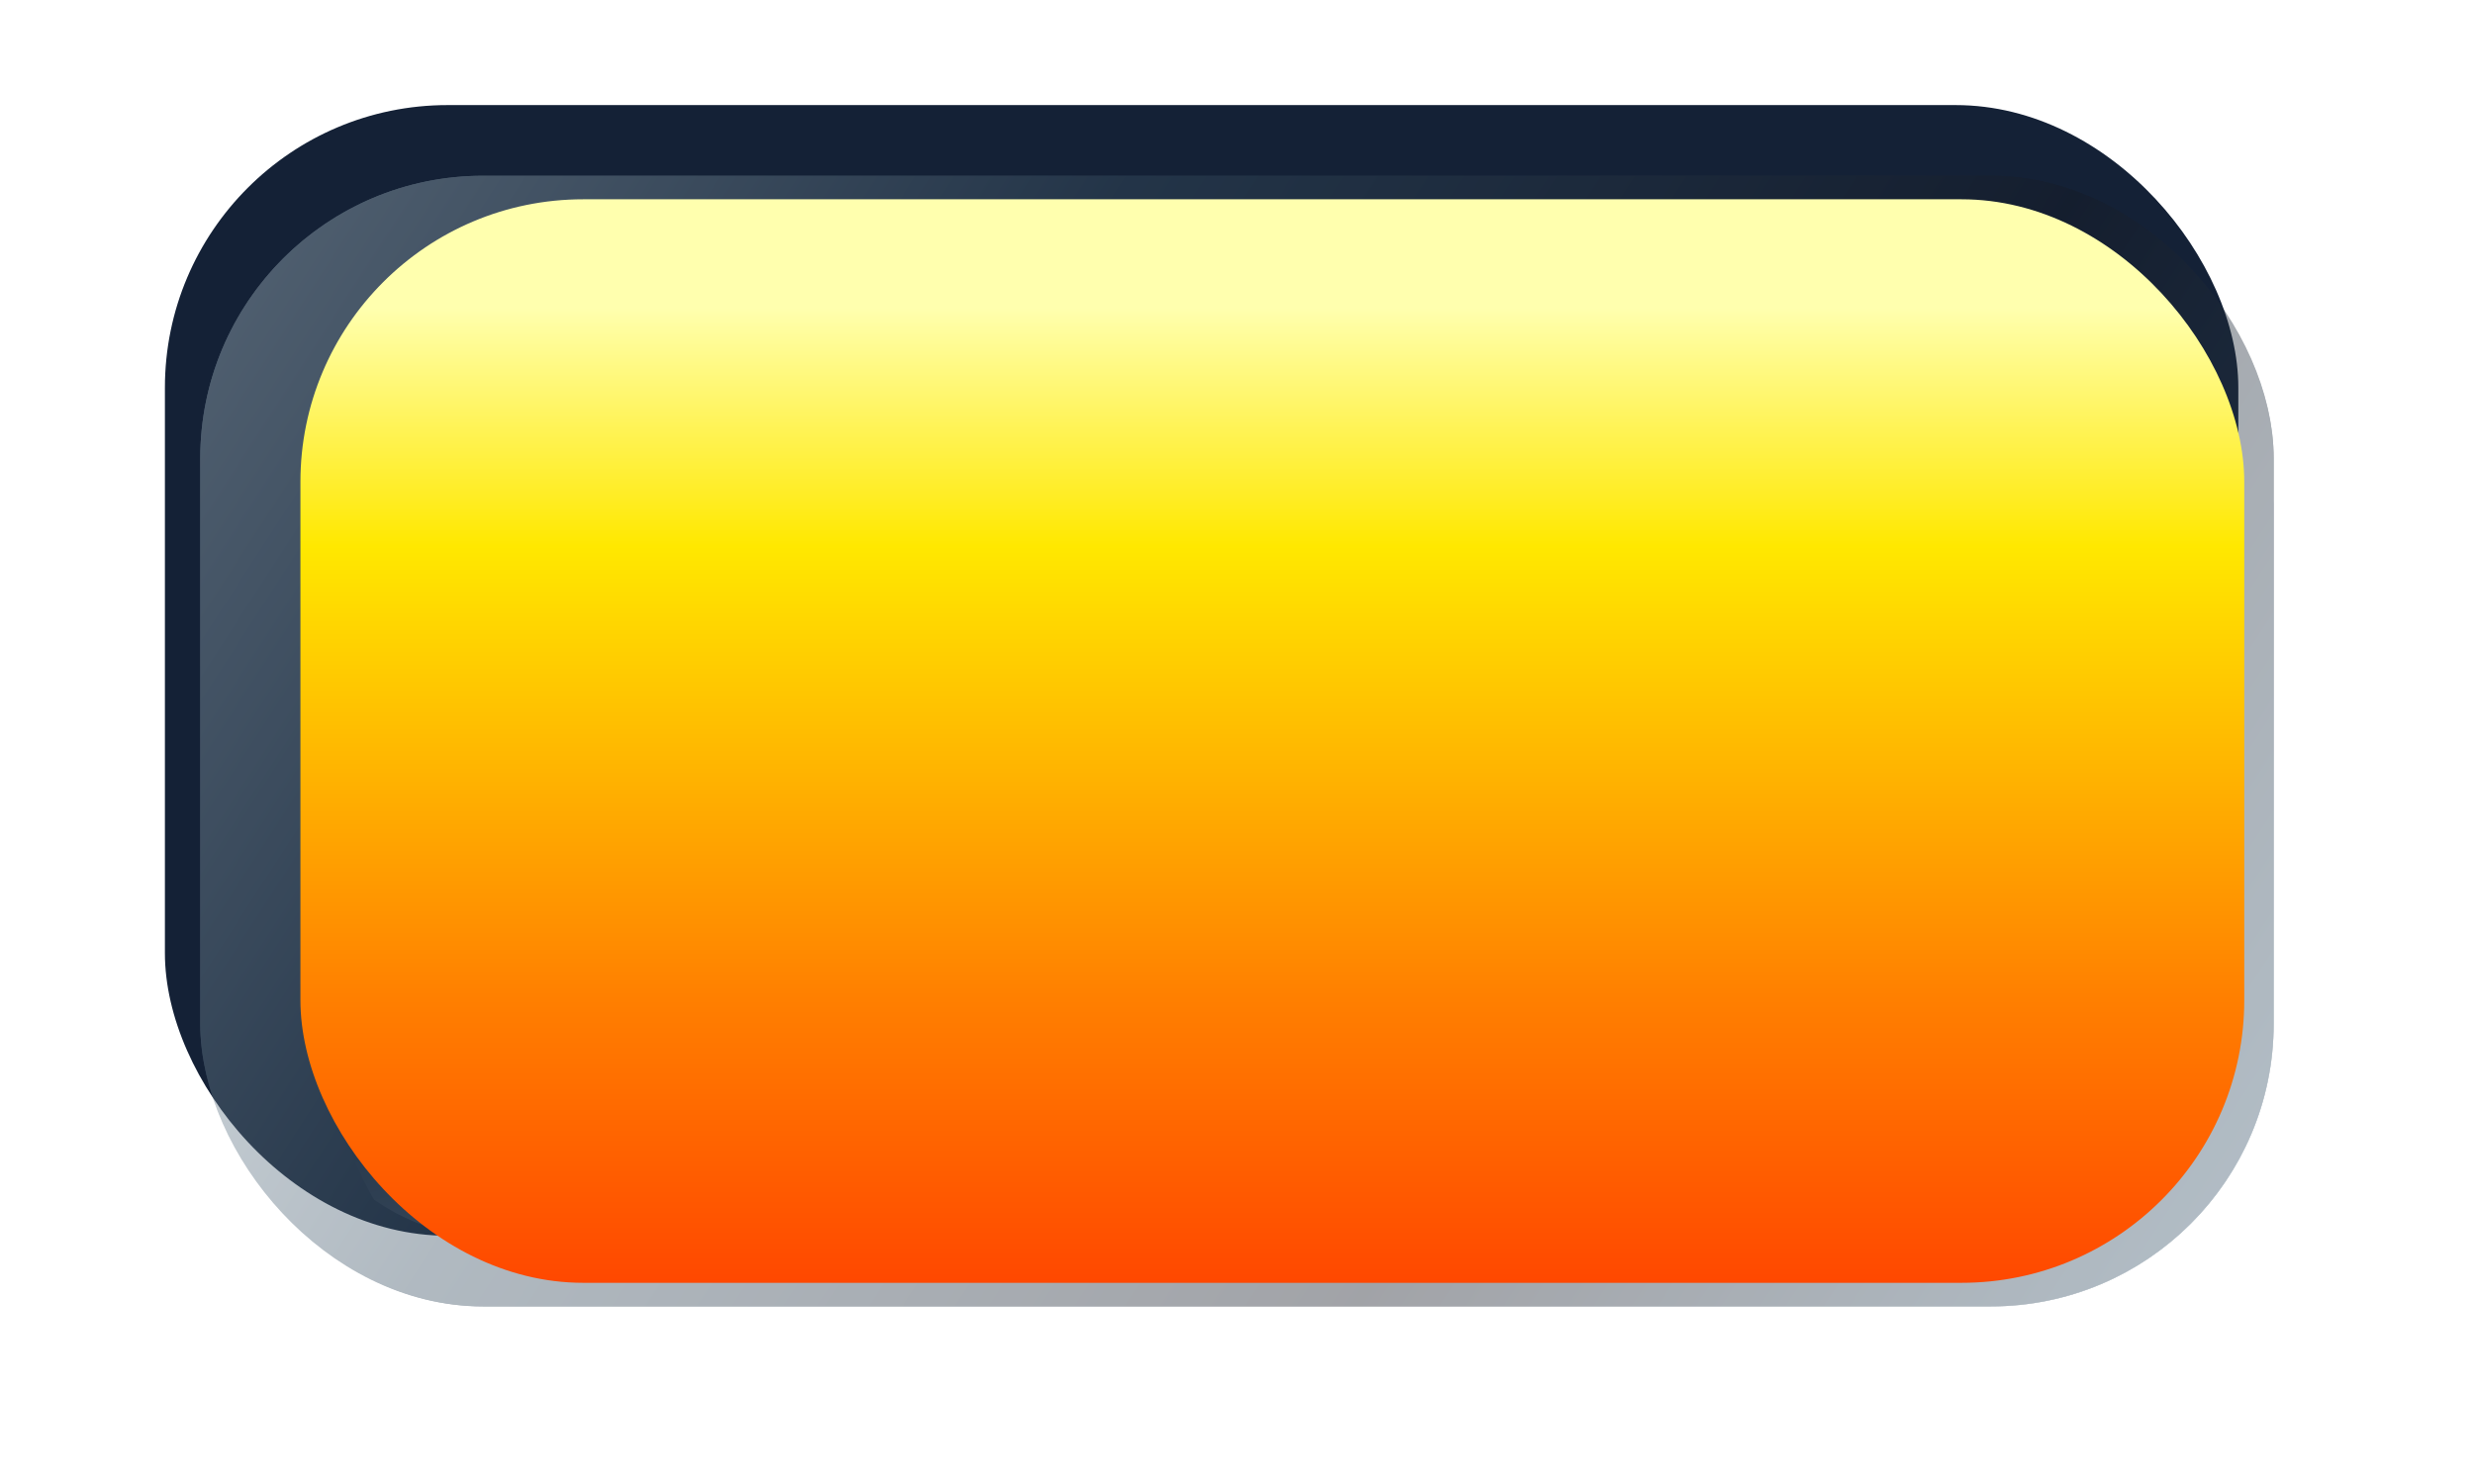 <svg width="35" height="21" viewBox="0 0 35 21" fill="none" xmlns="http://www.w3.org/2000/svg">
<rect x="2.333" y="1.487" width="29.333" height="16" rx="4" fill="#142136"/>
<g opacity="0.4" filter="url(#filter0_d_8159_808919)">
<g clip-path="url(#clip0_8159_808919)">
<rect x="2.333" y="1.487" width="29.333" height="16" rx="4" fill="url(#paint0_linear_8159_808919)"/>
<g filter="url(#filter1_i_8159_808919)">
<rect x="3.25" y="1.82" width="27.5" height="15.333" rx="4" fill="url(#paint1_linear_8159_808919)"/>
</g>
</g>
<rect x="2.833" y="1.987" width="28.333" height="15" rx="3.5" stroke="url(#paint2_linear_8159_808919)"/>
</g>
<g filter="url(#filter2_i_8159_808919)">
<rect x="3.25" y="1.82" width="27.5" height="15.333" rx="4" fill="url(#paint3_linear_8159_808919)"/>
</g>
<defs>
<filter id="filter0_d_8159_808919" x="0.833" y="0.487" width="33.333" height="20" filterUnits="userSpaceOnUse" color-interpolation-filters="sRGB">
<feFlood flood-opacity="0" result="BackgroundImageFix"/>
<feColorMatrix in="SourceAlpha" type="matrix" values="0 0 0 0 0 0 0 0 0 0 0 0 0 0 0 0 0 0 127 0" result="hardAlpha"/>
<feOffset dx="0.5" dy="1"/>
<feGaussianBlur stdDeviation="1"/>
<feComposite in2="hardAlpha" operator="out"/>
<feColorMatrix type="matrix" values="0 0 0 0 0.065 0 0 0 0 0.074 0 0 0 0 0.1 0 0 0 0.4 0"/>
<feBlend mode="normal" in2="BackgroundImageFix" result="effect1_dropShadow_8159_808919"/>
<feBlend mode="normal" in="SourceGraphic" in2="effect1_dropShadow_8159_808919" result="shape"/>
</filter>
<filter id="filter1_i_8159_808919" x="3.25" y="1.82" width="28.5" height="16.333" filterUnits="userSpaceOnUse" color-interpolation-filters="sRGB">
<feFlood flood-opacity="0" result="BackgroundImageFix"/>
<feBlend mode="normal" in="SourceGraphic" in2="BackgroundImageFix" result="shape"/>
<feColorMatrix in="SourceAlpha" type="matrix" values="0 0 0 0 0 0 0 0 0 0 0 0 0 0 0 0 0 0 127 0" result="hardAlpha"/>
<feOffset dx="1" dy="1"/>
<feGaussianBlur stdDeviation="2"/>
<feComposite in2="hardAlpha" operator="arithmetic" k2="-1" k3="1"/>
<feColorMatrix type="matrix" values="0 0 0 0 0.065 0 0 0 0 0.074 0 0 0 0 0.1 0 0 0 0.4 0"/>
<feBlend mode="normal" in2="shape" result="effect1_innerShadow_8159_808919"/>
</filter>
<filter id="filter2_i_8159_808919" x="3.25" y="1.82" width="28.5" height="16.333" filterUnits="userSpaceOnUse" color-interpolation-filters="sRGB">
<feFlood flood-opacity="0" result="BackgroundImageFix"/>
<feBlend mode="normal" in="SourceGraphic" in2="BackgroundImageFix" result="shape"/>
<feColorMatrix in="SourceAlpha" type="matrix" values="0 0 0 0 0 0 0 0 0 0 0 0 0 0 0 0 0 0 127 0" result="hardAlpha"/>
<feOffset dx="1" dy="1"/>
<feGaussianBlur stdDeviation="2"/>
<feComposite in2="hardAlpha" operator="arithmetic" k2="-1" k3="1"/>
<feColorMatrix type="matrix" values="0 0 0 0 1 0 0 0 0 0.498 0 0 0 0 0 0 0 0 0.6 0"/>
<feBlend mode="normal" in2="shape" result="effect1_innerShadow_8159_808919"/>
</filter>
<linearGradient id="paint0_linear_8159_808919" x1="11.758" y1="-15.26" x2="47.156" y2="7.664" gradientUnits="userSpaceOnUse">
<stop stop-color="#C3D5DE"/>
<stop offset="0.29" stop-color="#3A5164"/>
<stop offset="0.56" stop-color="#151924"/>
<stop offset="0.82" stop-color="#426178"/>
<stop offset="1" stop-color="#DFE9EE"/>
</linearGradient>
<linearGradient id="paint1_linear_8159_808919" x1="37.776" y1="12.965" x2="31.141" y2="-13.576" gradientUnits="userSpaceOnUse">
<stop stop-color="#C3D5DE"/>
<stop offset="0.29" stop-color="#3A5164"/>
<stop offset="0.56" stop-color="#151924"/>
<stop offset="0.82" stop-color="#426178"/>
<stop offset="1" stop-color="#DFE9EE"/>
</linearGradient>
<linearGradient id="paint2_linear_8159_808919" x1="11.758" y1="-15.26" x2="47.156" y2="7.664" gradientUnits="userSpaceOnUse">
<stop stop-color="#C3D5DE"/>
<stop offset="0.29" stop-color="#3A5164"/>
<stop offset="0.56" stop-color="#151924"/>
<stop offset="0.82" stop-color="#426178"/>
<stop offset="1" stop-color="#DFE9EE"/>
</linearGradient>
<linearGradient id="paint3_linear_8159_808919" x1="17" y1="3.357" x2="17" y2="19.401" gradientUnits="userSpaceOnUse">
<stop stop-color="#FFFFAE"/>
<stop offset="0.21" stop-color="#FFE800"/>
<stop offset="0.61" stop-color="#FF7F00"/>
<stop offset="1" stop-color="#FF2900"/>
</linearGradient>
<clipPath id="clip0_8159_808919">
<rect x="2.333" y="1.487" width="29.333" height="16" rx="4" fill="white"/>
</clipPath>
</defs>
</svg>
